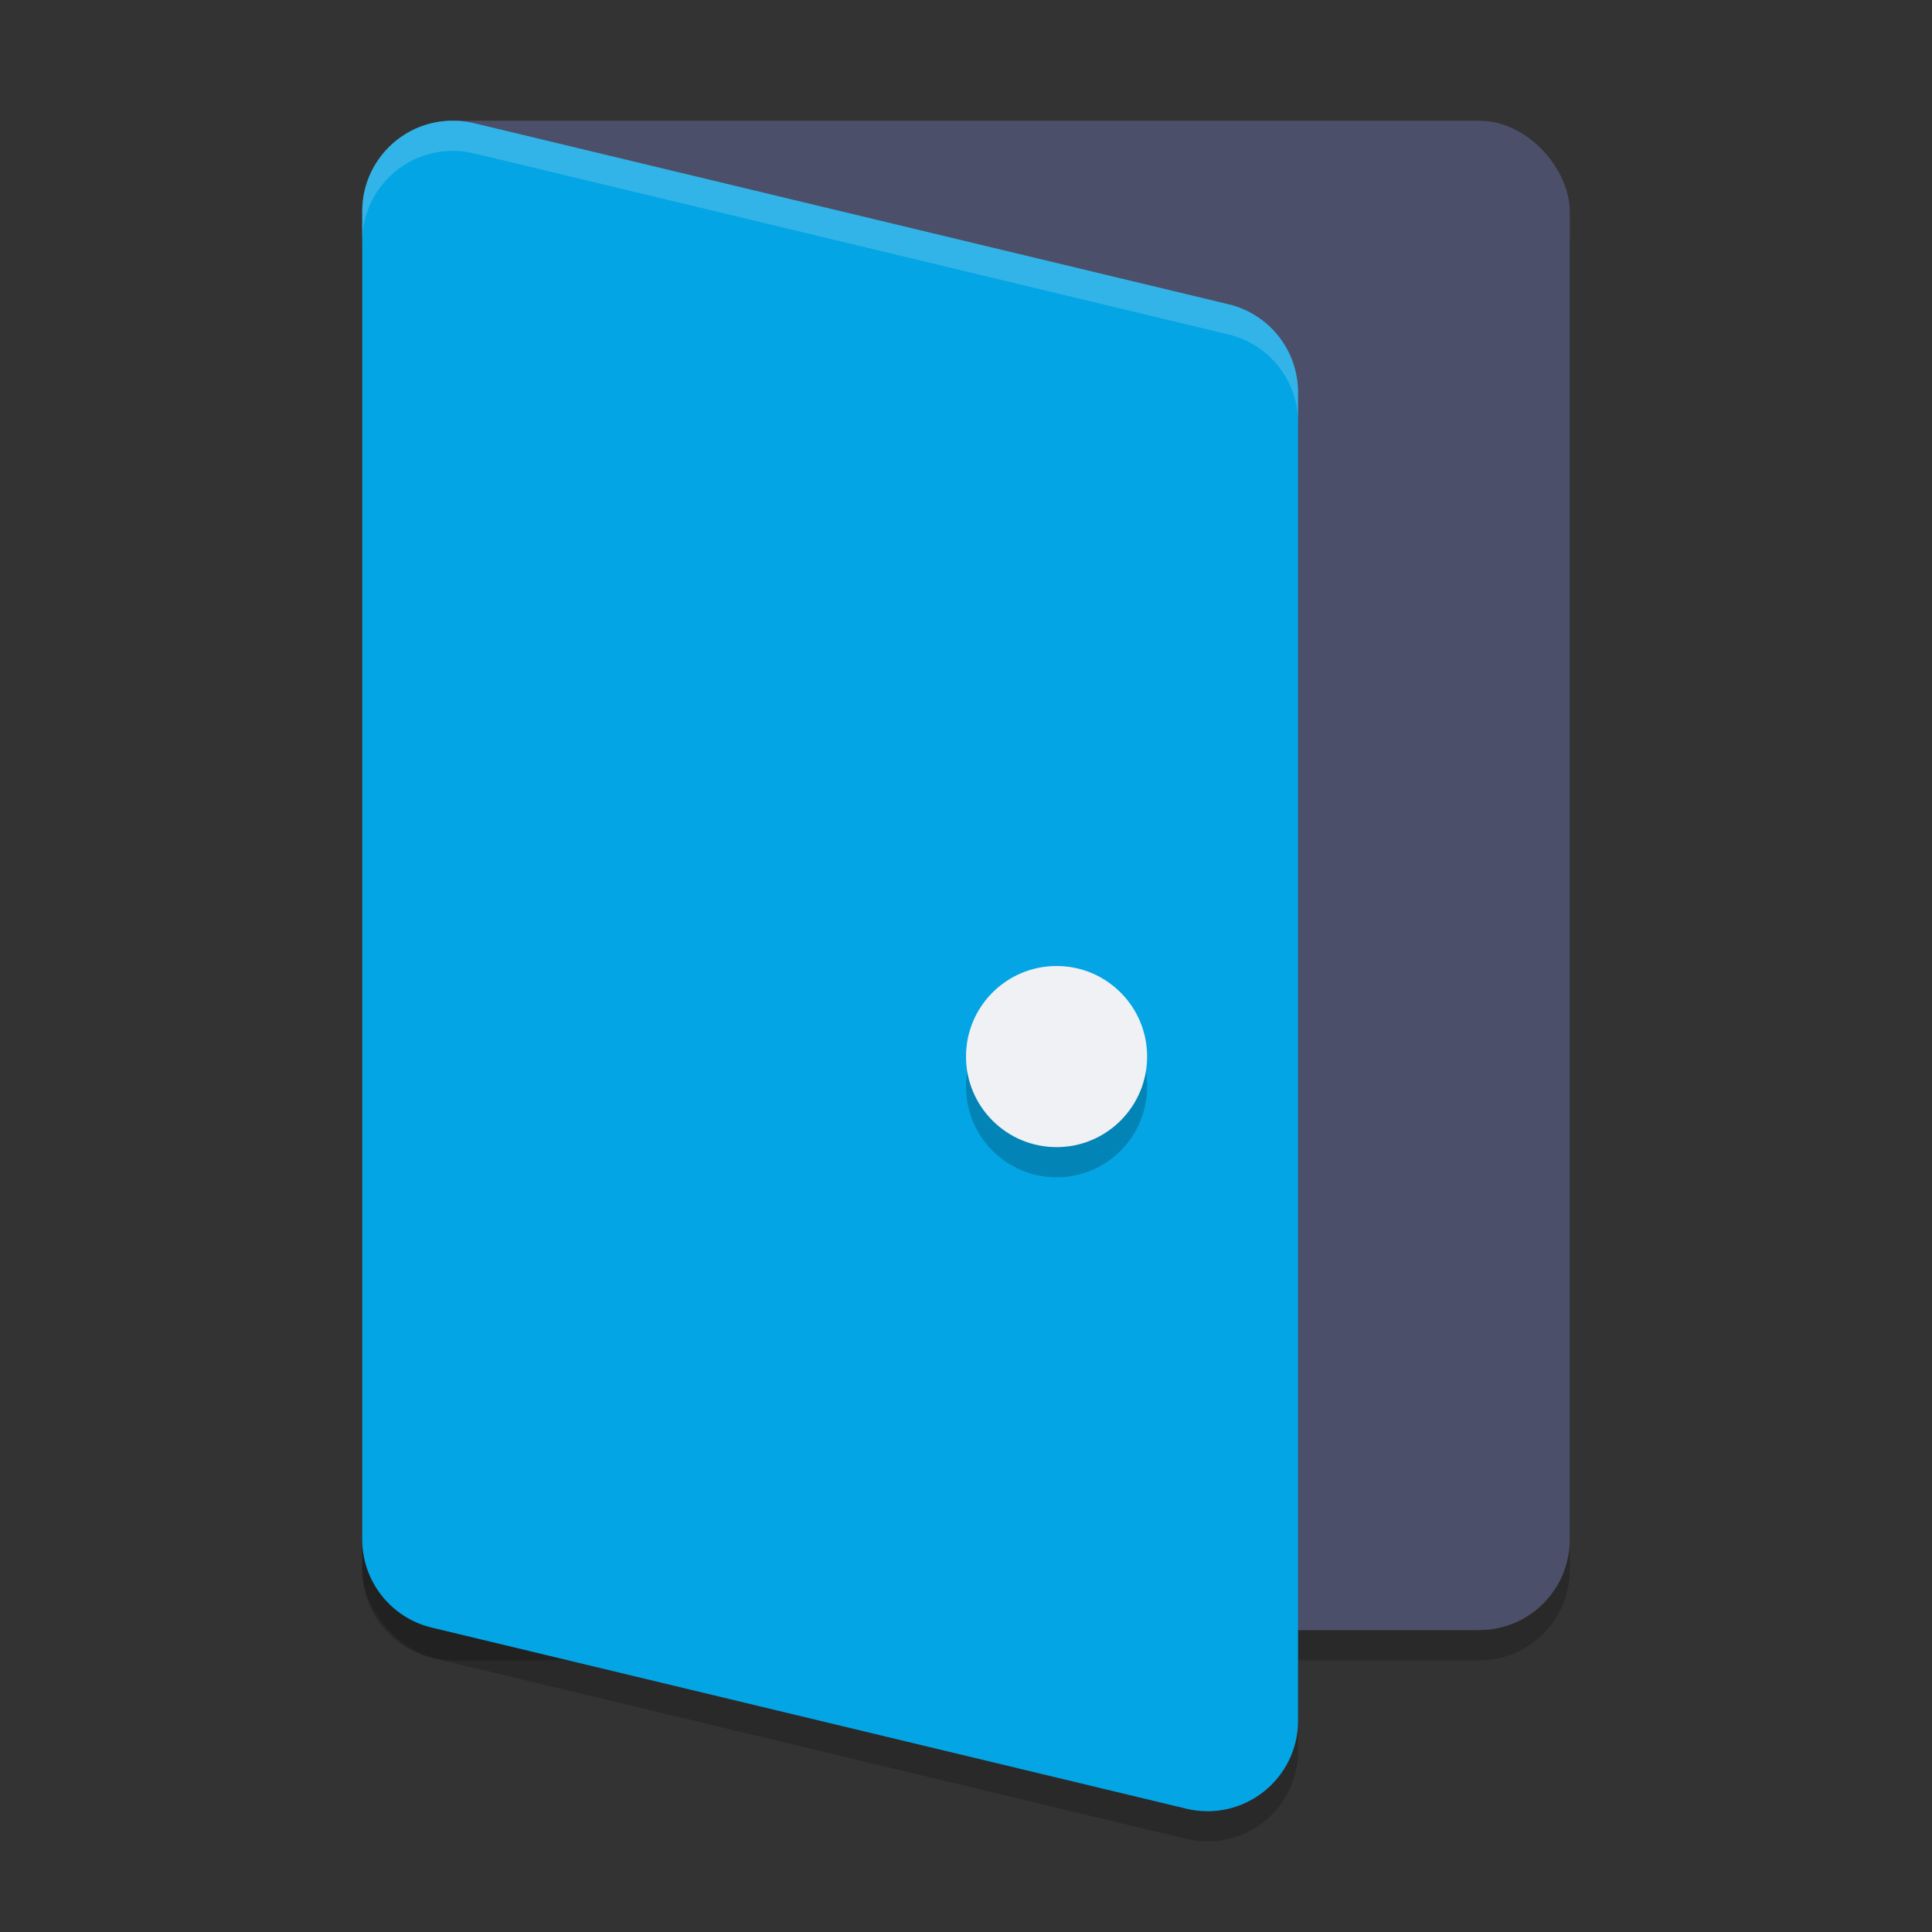 <svg width="64" height="64" version="1.1" xmlns="http://www.w3.org/2000/svg">
 <rect width="100%" height="100%" fill="#333333" stroke="none"/>
 <rect x="12" y="5" width="40" height="50" rx="3" ry="3" style="opacity:.2"/>
 <rect x="12" y="4" width="40" height="50" rx="3" ry="3" style="fill:#4c4f69"/>
 <path d="m15.107 5c-1.698-0.061-3.107 1.299-3.107 2.998v44c-1.64e-4 1.388 0.951 2.594 2.301 2.918l25 6c1.886 0.452 3.699-0.978 3.699-2.918v-44c1.64e-4 -1.388-0.951-2.594-2.301-2.918l-25-6c-0.194-0.046-0.392-0.073-0.592-0.08z" style="opacity:.2"/>
 <path d="m15.107 4c-1.698-0.061-3.107 1.299-3.107 2.998v44c-1.64e-4 1.388 0.951 2.594 2.301 2.918l25 6c1.886 0.452 3.699-0.978 3.699-2.918v-44c1.64e-4 -1.388-0.951-2.594-2.301-2.918l-25-6c-0.194-0.046-0.392-0.073-0.592-0.08z" style="fill:#04a5e5"/>
 <circle cx="35" cy="36" r="3" style="opacity:.2"/>
 <circle cx="35" cy="35" r="3" style="fill:#eff1f5"/>
 <path d="m15.107 4c-1.698-0.061-3.107 1.299-3.107 2.998v1c1.93e-4 -1.699 1.41-3.059 3.107-2.998 0.199 0.007 0.398 0.034 0.592 0.08l25 6c1.349 0.324 2.301 1.53 2.301 2.918v-1c1.64e-4 -1.388-0.951-2.594-2.301-2.918l-25-6c-0.194-0.046-0.392-0.073-0.592-0.08z" style="fill:#eff1f5;opacity:.2"/>
</svg>
